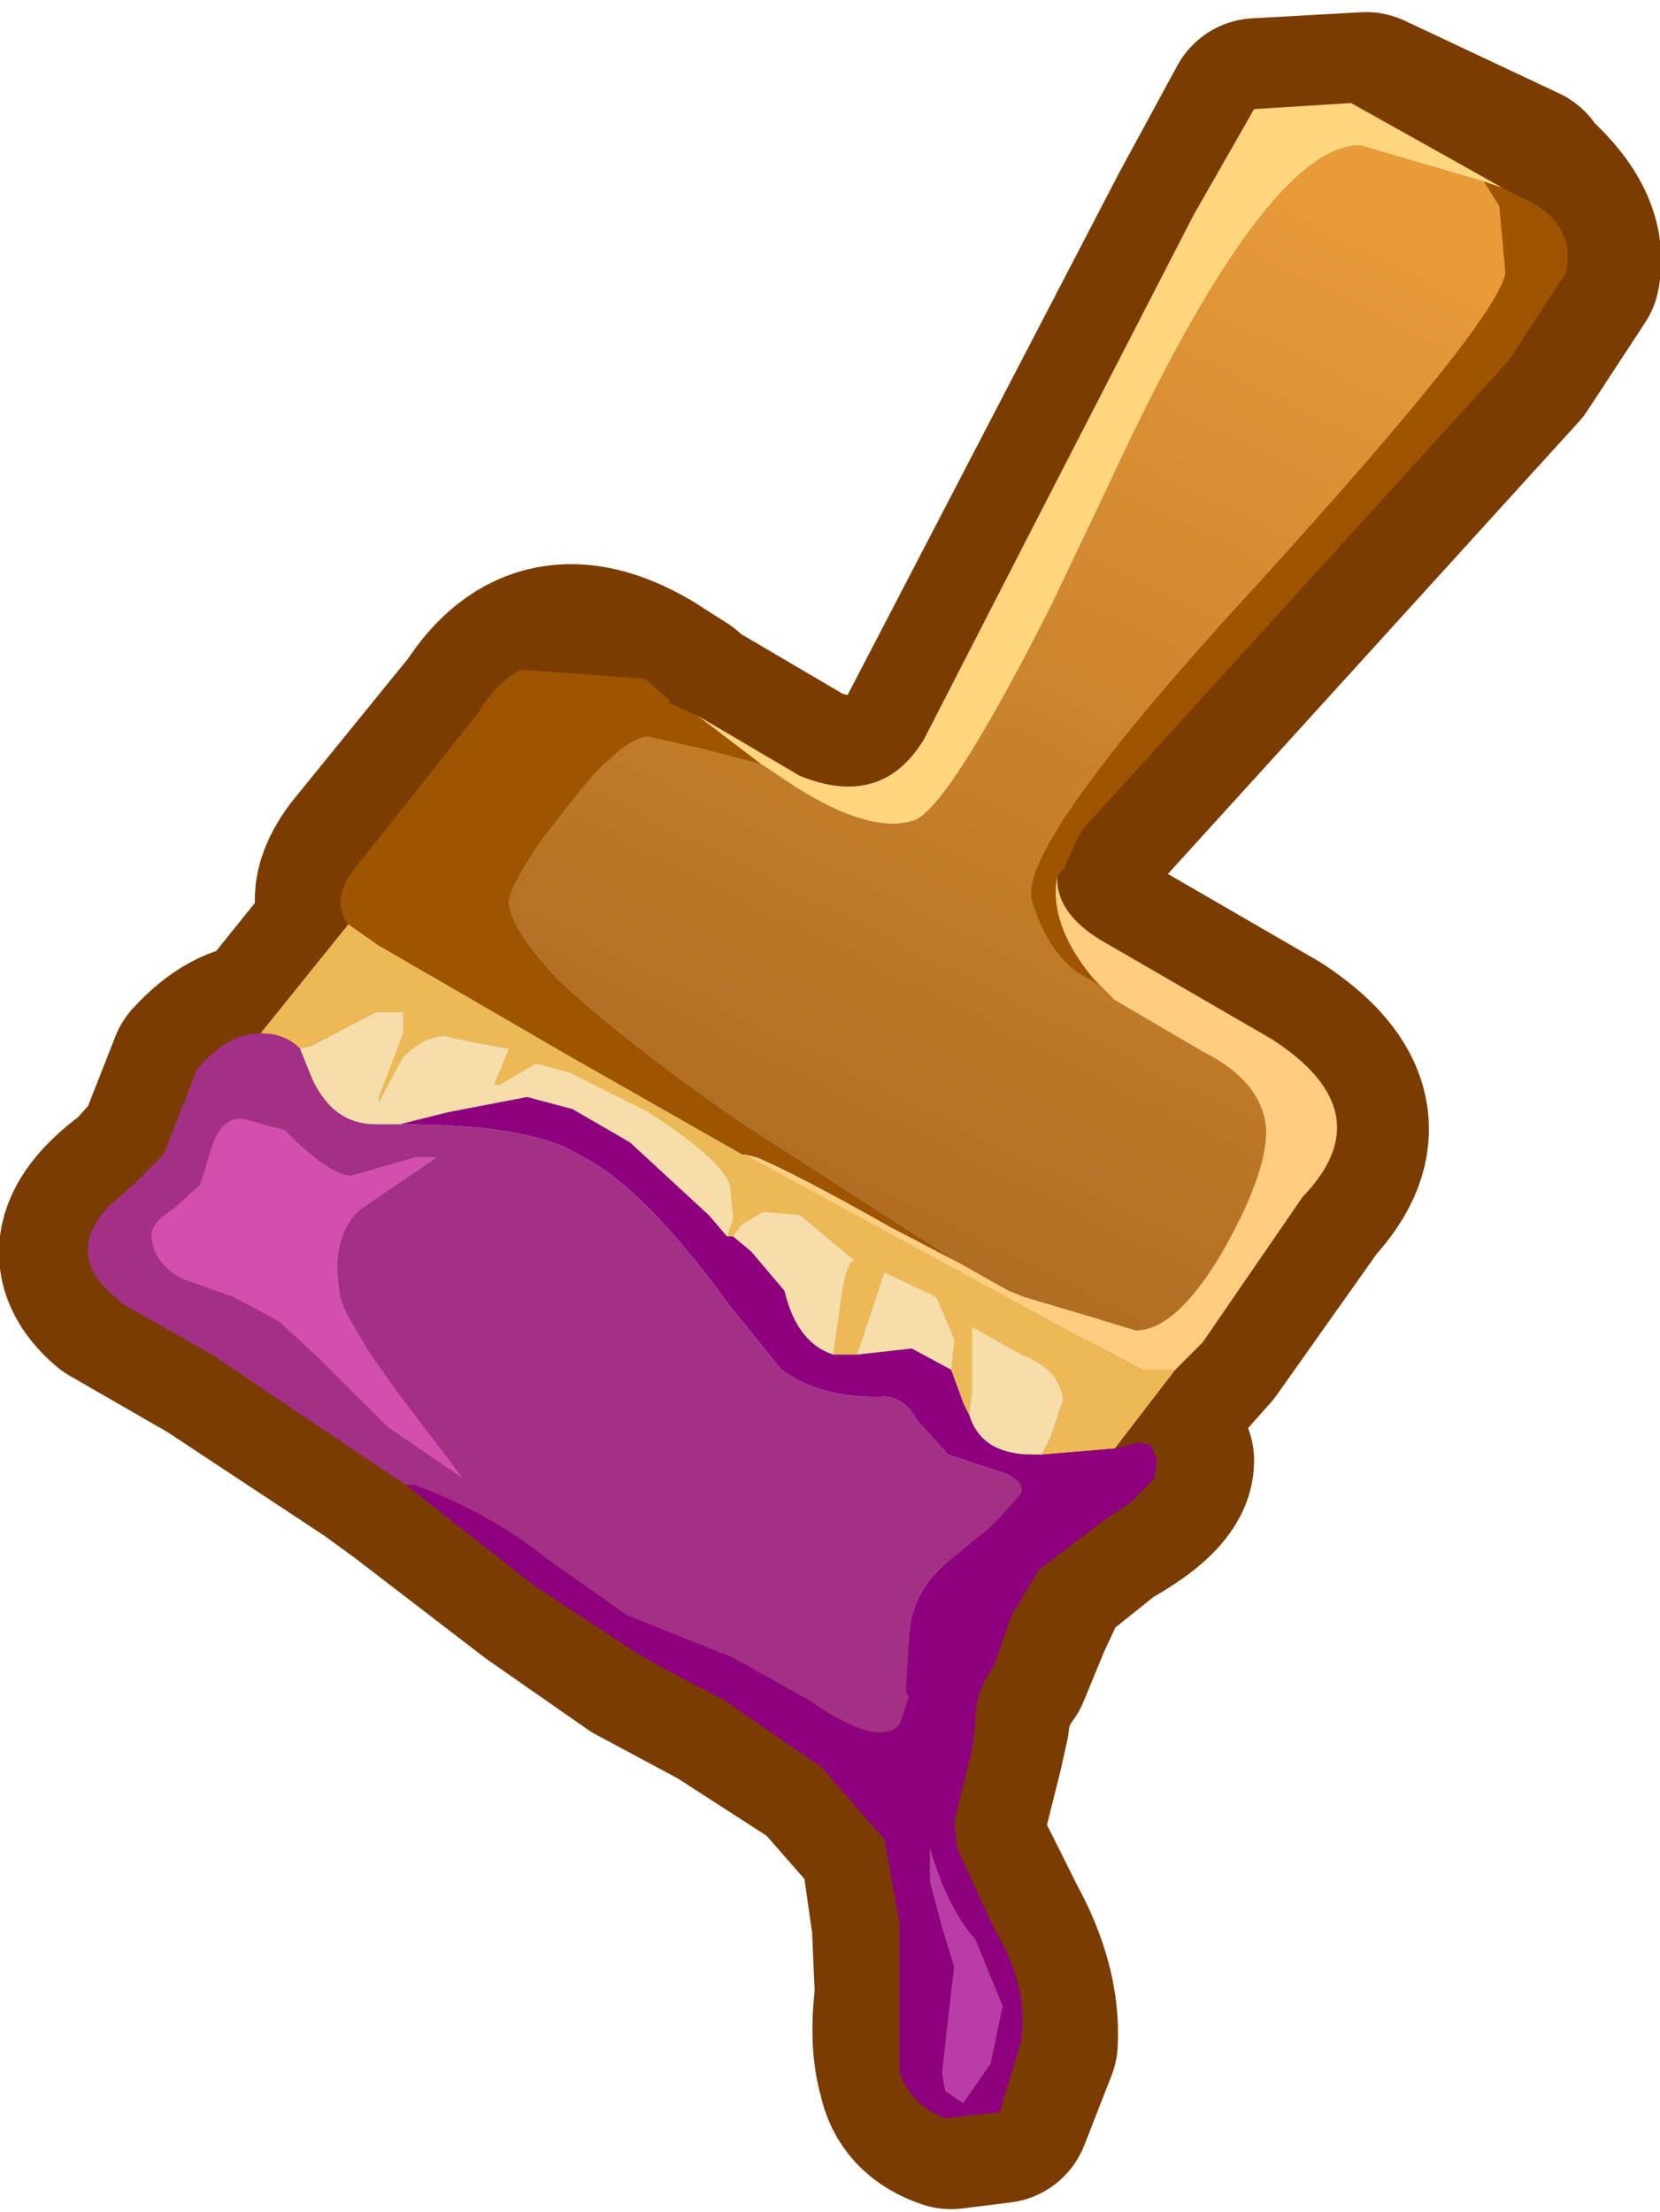 <?xml version="1.0" encoding="UTF-8" standalone="no"?>
<svg xmlns:xlink="http://www.w3.org/1999/xlink" height="36.5px" width="27.4px" xmlns="http://www.w3.org/2000/svg">
  <g transform="matrix(1.0, 0.0, 0.0, 1.0, 1.55, 4.7)">
    <path d="M18.25 -1.15 L19.2 -2.9 21.0 -3.0 23.55 -1.8 23.55 -1.75 Q24.5 -0.95 24.35 -0.2 L23.4 1.25 16.4 8.95 16.0 9.65 16.05 9.75 16.05 9.8 Q15.95 10.35 16.6 10.8 L19.45 12.45 Q21.3 13.65 20.0 15.05 L18.3 17.45 17.9 17.9 16.9 19.2 17.3 19.1 17.65 19.4 Q17.65 19.85 16.65 20.4 L15.65 21.2 15.3 21.95 14.95 22.8 Q14.65 23.2 14.6 23.7 L14.5 24.15 14.2 25.35 14.25 25.8 14.9 27.1 Q15.45 28.1 15.4 29.0 L14.95 30.15 14.15 30.25 Q13.55 30.05 13.45 29.5 13.3 29.0 13.4 28.2 L13.35 27.05 13.15 25.65 12.1 24.45 11.95 24.35 10.4 23.35 9.0 22.6 7.35 21.45 5.2 19.8 4.65 19.4 2.0 17.65 0.35 16.7 Q-0.65 15.85 0.75 14.85 L1.2 14.35 1.75 12.95 Q2.3 12.35 2.85 12.35 L4.3 10.55 Q3.95 10.1 4.45 9.45 L6.4 7.05 Q7.4 5.5 9.1 6.5 L9.65 6.85 9.65 6.9 10.0 7.1 11.7 8.1 Q13.05 8.65 13.75 7.5 L18.25 -1.15" fill="#a3f7f7" fill-rule="evenodd" stroke="none"/>
    <path d="M18.25 -1.15 L13.75 7.5 Q13.05 8.65 11.7 8.1 L10.0 7.1 9.65 6.9 9.65 6.85 9.1 6.5 Q7.4 5.5 6.4 7.05 L4.45 9.45 Q3.95 10.1 4.3 10.55 L2.85 12.35 Q2.3 12.35 1.75 12.95 L1.2 14.35 0.75 14.85 Q-0.65 15.85 0.35 16.7 L2.0 17.65 4.65 19.4 5.2 19.8 7.35 21.45 9.0 22.6 10.4 23.35 11.95 24.35 12.1 24.45 13.15 25.65 13.35 27.05 13.4 28.2 Q13.3 29.0 13.45 29.5 13.55 30.05 14.15 30.25 L14.95 30.15 15.4 29.0 Q15.45 28.1 14.9 27.1 L14.25 25.8 14.2 25.35 14.5 24.15 14.6 23.7 Q14.65 23.2 14.95 22.8 L15.3 21.95 15.65 21.2 16.65 20.4 Q17.65 19.85 17.65 19.4 L17.3 19.1 16.9 19.2 17.9 17.9 18.3 17.45 20.0 15.05 Q21.3 13.65 19.45 12.45 L16.6 10.8 Q15.95 10.35 16.05 9.8 L16.05 9.75 16.0 9.65 16.4 8.95 23.4 1.25 24.35 -0.2 Q24.5 -0.95 23.55 -1.75 L23.55 -1.8 21.0 -3.0 19.2 -2.9 18.25 -1.15 Z" fill="none" stroke="#7b3c02" stroke-linecap="round" stroke-linejoin="round" stroke-width="3.0"/>
    <path d="M9.95 7.1 L11.65 8.1 Q13.0 8.65 13.7 7.5 L15.6 3.8 18.15 -1.15 19.15 -2.9 20.75 -3.0 22.45 -2.05 23.25 -1.6 22.95 -1.7 20.9 -2.3 Q19.35 -2.3 16.8 3.2 L15.8 5.3 Q14.05 8.75 13.5 8.85 12.8 9.05 11.6 8.3 L11.0 7.9 9.95 7.1" fill="#ffd57e" fill-rule="evenodd" stroke="none"/>
    <path d="M11.0 7.9 L11.6 8.3 Q12.8 9.05 13.5 8.85 14.05 8.75 15.8 5.3 L16.8 3.2 Q19.35 -2.3 20.9 -2.3 L22.95 -1.7 23.2 -1.3 23.3 -0.2 Q23.2 0.55 19.2 4.95 15.15 9.35 15.5 10.2 15.75 11.0 16.25 11.35 L16.6 11.55 16.7 11.65 16.85 11.8 18.3 12.65 Q19.3 13.15 19.35 13.95 19.35 14.7 18.6 16.0 17.85 17.25 17.2 17.25 L15.35 16.7 15.1 16.6 14.3 16.15 10.65 13.8 Q8.65 12.4 7.65 11.45 6.9 10.65 6.85 10.2 6.85 9.95 7.4 9.15 L7.75 8.7 Q8.7 7.45 9.15 7.45 L10.05 7.65 11.0 7.9" fill="url(#gradient0)" fill-rule="evenodd" stroke="none"/>
    <path d="M23.25 -1.6 L23.75 -1.35 Q24.45 -0.95 24.3 -0.2 L23.35 1.25 16.35 8.95 16.25 9.1 16.0 9.65 15.9 9.75 Q15.75 10.55 16.5 11.45 L16.6 11.55 16.25 11.35 Q15.75 11.0 15.5 10.2 15.15 9.35 19.2 4.95 23.2 0.55 23.3 -0.2 L23.2 -1.3 22.95 -1.7 23.25 -1.6 M4.2 10.55 Q3.85 10.1 4.45 9.45 L6.35 7.05 Q6.65 6.55 7.05 6.35 L9.1 6.5 9.5 6.85 9.5 6.9 9.95 7.1 11.0 7.9 10.05 7.65 9.15 7.45 Q8.7 7.45 7.75 8.7 L7.4 9.15 Q6.85 9.95 6.85 10.2 6.9 10.65 7.65 11.45 8.65 12.4 10.65 13.8 L14.3 16.15 13.15 15.55 Q11.65 14.7 10.95 14.4 L10.75 14.35 10.7 14.35 7.8 12.7 4.7 10.9 4.2 10.55" fill="#9f5400" fill-rule="evenodd" stroke="none"/>
    <path d="M15.9 9.75 L15.9 9.8 Q15.9 10.3 16.45 10.7 L16.6 10.8 19.45 12.45 Q21.3 13.65 19.95 15.05 L18.3 17.45 17.85 17.9 17.3 17.9 16.45 17.45 10.75 14.35 10.95 14.4 Q11.65 14.7 13.15 15.55 L14.3 16.15 15.1 16.6 15.35 16.7 17.2 17.25 Q17.85 17.25 18.6 16.0 19.35 14.7 19.35 13.95 19.3 13.15 18.3 12.65 L16.85 11.8 16.7 11.65 16.6 11.55 16.5 11.45 Q15.75 10.55 15.9 9.75" fill="#ffcd80" fill-rule="evenodd" stroke="none"/>
    <path d="M17.85 17.9 L17.35 18.55 16.85 19.2 15.65 19.3 15.8 19.0 16.0 18.4 Q15.95 17.9 15.3 17.65 L14.5 17.2 14.5 18.25 14.45 18.65 14.35 18.45 14.15 17.9 14.2 17.4 13.9 16.7 13.05 16.3 12.6 17.65 12.2 17.65 12.3 16.95 Q12.4 16.1 12.55 16.1 L11.65 15.35 11.05 15.3 10.7 15.5 10.55 15.7 10.45 15.7 10.55 15.4 10.5 14.9 Q10.45 14.5 9.15 13.65 L7.85 13.0 7.3 12.85 6.7 13.2 6.6 13.2 6.85 12.6 6.8 12.6 6.25 12.5 5.8 12.4 Q5.45 12.4 5.1 12.75 L4.7 13.5 4.7 13.4 5.1 12.35 5.1 12.0 4.65 12.0 3.6 12.55 3.4 12.6 Q3.15 12.35 2.75 12.35 L4.2 10.55 4.7 10.9 7.8 12.7 10.7 14.35 10.75 14.35 16.45 17.45 17.3 17.9 17.85 17.9" fill="#ecb956" fill-rule="evenodd" stroke="none"/>
    <path d="M3.4 12.6 L3.6 12.55 4.65 12.0 5.1 12.0 5.1 12.35 4.7 13.4 4.7 13.5 5.1 12.75 Q5.45 12.4 5.8 12.4 L6.25 12.5 6.8 12.6 6.85 12.6 6.6 13.2 6.7 13.2 7.3 12.85 7.85 13.0 9.15 13.65 Q10.45 14.5 10.5 14.9 L10.55 15.4 10.45 15.7 10.15 15.35 8.85 14.15 7.9 13.6 7.15 13.4 5.85 13.65 5.05 13.85 4.65 13.85 Q3.95 13.85 3.6 13.1 L3.4 12.6 M10.55 15.7 L10.7 15.5 11.05 15.3 11.65 15.35 12.55 16.1 Q12.4 16.1 12.3 16.95 L12.2 17.65 Q11.6 17.45 11.4 16.6 L10.85 15.95 10.55 15.7 M12.6 17.65 L13.05 16.3 13.9 16.7 14.2 17.4 14.15 17.9 13.5 17.55 12.6 17.65 M14.45 18.65 L14.5 18.25 14.5 17.2 15.3 17.65 Q15.95 17.9 16.0 18.4 L15.8 19.0 15.65 19.3 15.5 19.3 Q14.65 19.3 14.45 18.65" fill="#f7ddaa" fill-rule="evenodd" stroke="none"/>
    <path d="M16.85 19.2 L17.25 19.1 17.45 19.15 17.55 19.4 17.5 19.7 17.1 20.1 16.65 20.4 15.6 21.2 15.15 21.95 14.85 22.8 Q14.55 23.2 14.55 23.7 L14.5 24.15 14.2 25.35 14.25 25.8 14.85 27.1 Q15.45 28.1 15.3 29.0 L14.95 30.15 14.05 30.25 Q13.5 30.05 13.3 29.5 L13.3 28.2 13.3 27.05 13.05 25.65 12.0 24.45 11.85 24.35 10.4 23.35 9.35 22.8 9.0 22.6 7.25 21.45 5.15 19.8 5.3 19.8 Q6.6 20.3 7.45 21.0 L8.8 21.95 10.55 22.65 11.8 23.35 Q12.95 24.15 13.3 23.75 L13.45 23.3 13.4 23.2 13.45 22.4 Q13.45 21.65 14.0 21.15 L14.85 20.45 15.3 19.95 Q15.4 19.7 14.85 19.55 L14.1 19.3 13.6 18.75 Q13.35 18.3 12.95 18.35 11.95 18.35 11.35 17.9 L10.5 16.85 Q9.05 14.85 8.0 14.35 7.2 13.85 5.05 13.85 L5.85 13.65 7.15 13.4 7.9 13.6 8.85 14.15 10.15 15.35 10.45 15.7 10.55 15.7 10.85 15.95 11.4 16.6 Q11.6 17.45 12.2 17.65 L12.6 17.65 13.5 17.55 14.15 17.9 14.35 18.45 14.45 18.65 Q14.65 19.3 15.5 19.3 L15.65 19.3 16.85 19.2 M13.8 26.35 L14.0 27.1 14.2 27.75 14.1 28.6 14.0 29.5 14.05 29.8 14.35 30.0 14.8 29.35 15.0 28.4 14.55 27.3 Q14.1 26.8 13.8 25.8 L13.8 26.35" fill="#8e007d" fill-rule="evenodd" stroke="none"/>
    <path d="M5.3 14.4 L5.65 14.4 4.4 15.25 Q3.9 15.7 4.05 16.6 4.05 16.95 5.0 18.25 L6.1 19.7 4.85 18.85 3.75 17.75 3.05 17.1 2.3 16.7 1.45 16.4 Q1.0 16.15 0.95 15.75 0.9 15.5 1.3 15.25 L1.75 14.85 1.95 14.2 Q2.1 13.75 2.45 13.75 L3.15 13.95 3.35 14.15 Q3.95 14.7 4.25 14.7 L5.3 14.4" fill="#d44ead" fill-rule="evenodd" stroke="none"/>
    <path d="M5.15 19.8 L4.55 19.4 1.95 17.65 0.45 16.8 0.35 16.7 Q-0.5 16.0 0.25 15.2 L0.65 14.85 1.15 14.35 1.7 12.95 Q2.2 12.35 2.75 12.35 3.15 12.35 3.4 12.6 L3.6 13.1 Q3.95 13.85 4.65 13.85 L5.05 13.85 Q7.2 13.85 8.0 14.35 9.05 14.85 10.5 16.85 L11.35 17.9 Q11.95 18.35 12.95 18.35 13.35 18.3 13.6 18.75 L14.1 19.3 14.85 19.55 Q15.4 19.7 15.3 19.95 L14.85 20.45 14.0 21.15 Q13.45 21.65 13.45 22.4 L13.4 23.2 13.45 23.3 13.3 23.75 Q12.95 24.15 11.8 23.35 L10.55 22.65 8.8 21.95 7.45 21.0 Q6.6 20.3 5.3 19.8 L5.15 19.8 M5.3 14.4 L4.25 14.7 Q3.95 14.7 3.35 14.15 L3.15 13.95 2.45 13.75 Q2.1 13.75 1.95 14.2 L1.75 14.85 1.3 15.25 Q0.9 15.5 0.95 15.75 1.0 16.15 1.45 16.4 L2.3 16.7 3.05 17.1 3.75 17.75 4.85 18.85 6.1 19.7 5.0 18.25 Q4.05 16.95 4.05 16.6 3.9 15.7 4.4 15.25 L5.65 14.4 5.3 14.4" fill="#a42f87" fill-rule="evenodd" stroke="none"/>
    <path d="M13.8 26.35 L13.8 25.8 Q14.1 26.8 14.55 27.3 L15.0 28.4 14.8 29.35 14.35 30.0 14.05 29.8 14.0 29.5 14.1 28.6 14.2 27.75 14.0 27.1 13.8 26.35" fill="#b83da9" fill-rule="evenodd" stroke="none"/>
  </g>
  <defs>
    <linearGradient gradientTransform="matrix(0.006, -0.012, 0.012, 0.006, 14.25, 7.65)" gradientUnits="userSpaceOnUse" id="gradient0" spreadMethod="pad" x1="-819.2" x2="819.2">
      <stop offset="0.0" stop-color="#a5651e"/>
      <stop offset="1.0" stop-color="#e99b39"/>
    </linearGradient>
  </defs>
</svg>
